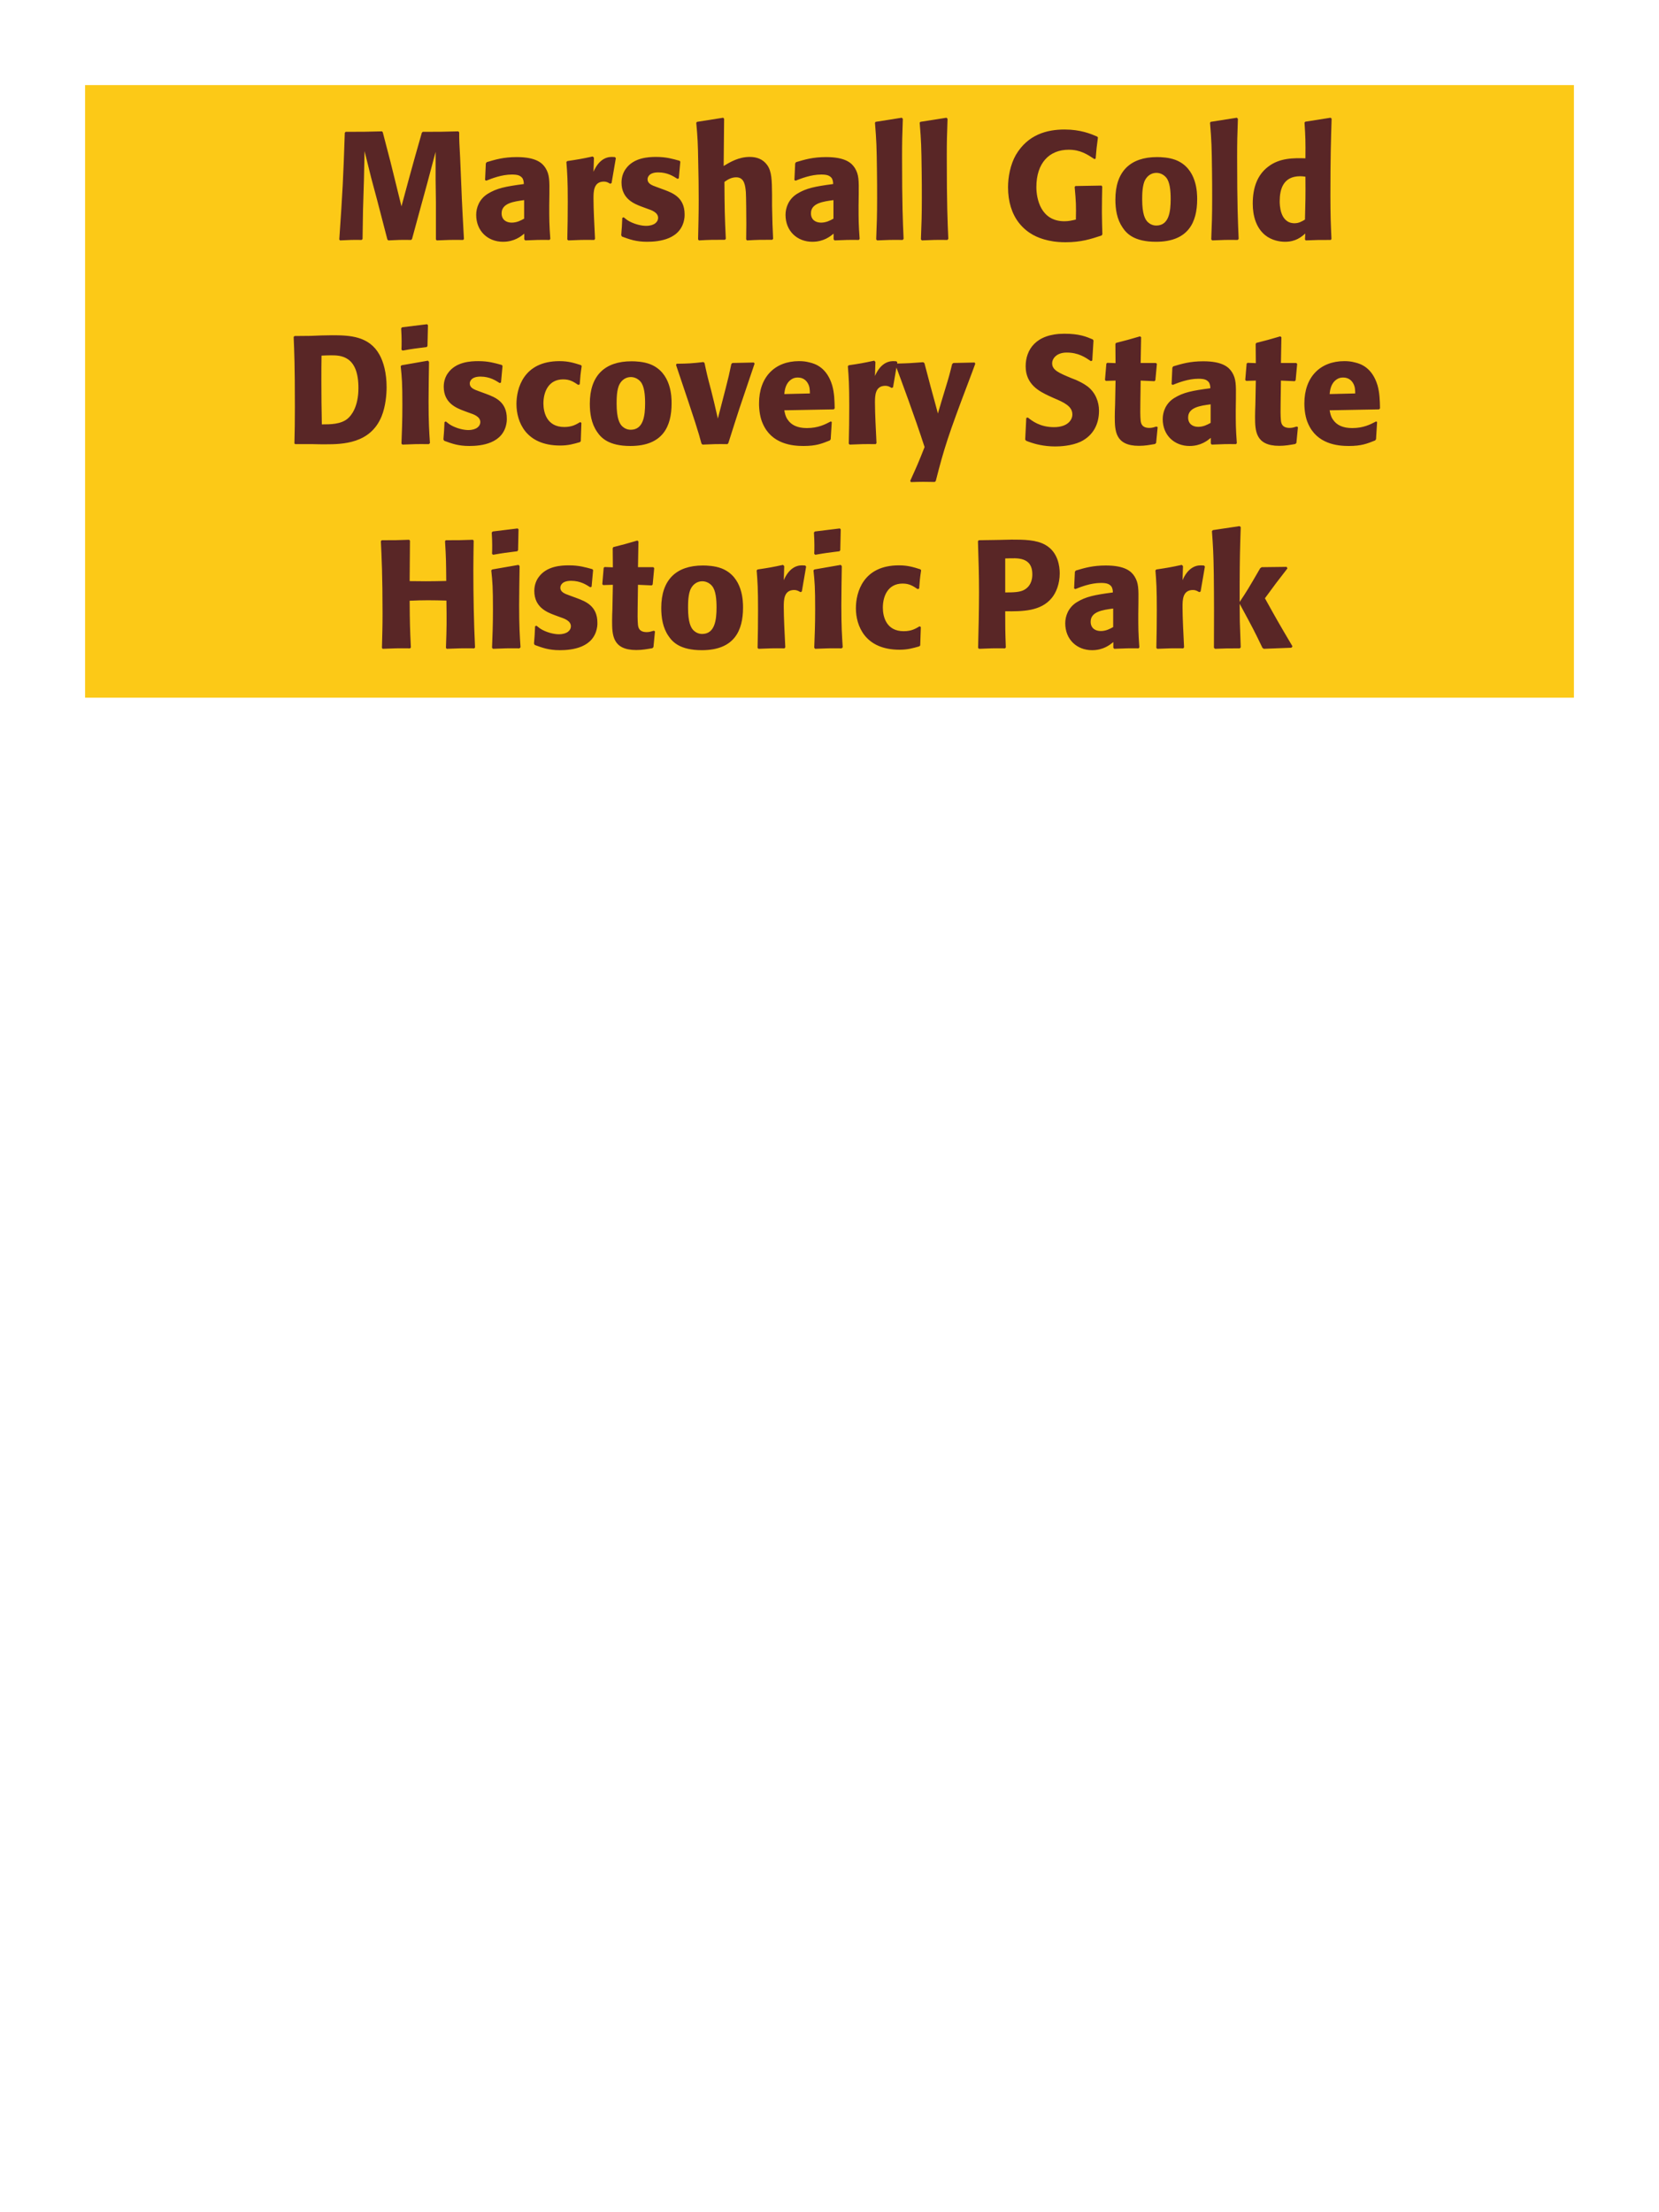 <?xml version="1.0" encoding="UTF-8"?>
<svg xmlns="http://www.w3.org/2000/svg" xmlns:xlink="http://www.w3.org/1999/xlink" width="975" height="1300" viewBox="0 0 975 1300">
<path fill-rule="nonzero" fill="rgb(98.824%, 78.824%, 9.02%)" fill-opacity="1" d="M 50 50 L 925 50 L 925 410 L 50 410 Z M 50 50 "/>
<path fill-rule="nonzero" fill="rgb(34.902%, 14.902%, 14.902%)" fill-opacity="1" d="M 269.328 77.191 C 259.969 77.461 258.438 77.461 248.449 77.461 L 247.91 78 L 243.77 92.578 L 240.168 105.629 L 235.938 121.289 L 231.977 105.18 L 229.457 95.012 L 224.957 77.73 L 224.508 77.191 C 214.879 77.461 213.258 77.461 203.18 77.461 L 202.637 78 C 201.738 104.91 201.379 111.84 199.398 140.73 L 199.848 141.27 C 205.609 141 207.32 140.91 212.539 141 L 213.078 140.461 L 213.348 123.27 L 213.887 105.809 L 214.25 88.801 L 218.207 104.73 L 221.629 117.512 L 227.66 140.73 L 228.199 141.27 C 233.777 141 235.309 140.91 241.609 141 L 242.148 140.461 L 247.367 121.289 L 250.969 108.148 L 256.008 89.25 L 256.008 105.359 L 256.188 119.129 L 256.188 140.73 L 256.637 141.27 C 262.848 141 265.277 140.91 272.207 141 L 272.66 140.461 C 272.117 130.199 271.488 119.852 271.129 109.5 C 270.859 103.828 270.68 98.16 270.41 92.488 C 269.957 84.121 269.867 83.039 269.867 77.73 Z M 322.879 114.18 C 322.969 106.078 322.969 102.57 320.629 98.789 C 318.828 95.91 315.23 92.309 303.711 92.309 C 295.969 92.309 291.199 93.75 286.07 95.281 L 285.531 96 L 285.078 105.809 L 285.801 106.172 C 288.949 104.91 294.801 102.57 300.828 102.57 C 304.16 102.57 305.508 103.109 306.68 104.281 C 307.578 105.18 307.852 106.801 307.852 108.148 C 297.051 109.59 292.008 110.578 286.609 113.91 C 281.57 117.059 279.859 122.191 279.859 126.238 C 279.859 135.871 286.789 142.078 295.609 142.078 C 302.359 142.078 306.23 138.84 308.121 137.309 L 308.121 140.641 L 308.66 141.27 C 315.141 141 317.121 140.91 322.969 141 L 323.418 140.371 C 322.789 131.551 322.789 129.301 322.789 120.84 L 322.879 114.18 M 308.031 128.488 C 306.141 129.57 303.711 130.828 300.738 130.828 C 297.5 130.828 294.801 129.121 294.801 125.34 C 294.801 119.398 301.91 118.41 308.031 117.602 Z M 359.418 107.609 L 361.938 92.941 L 361.398 92.309 C 360.77 92.309 360.137 92.219 359.508 92.219 C 355.816 92.219 351.68 94.289 348.797 100.949 L 349.066 92.672 L 348.348 91.949 C 341.688 93.391 339.977 93.66 333.406 94.648 L 332.867 95.191 C 333.406 101.941 333.68 105.988 333.68 118.5 C 333.68 125.879 333.586 133.262 333.406 140.73 L 333.949 141.27 C 340.609 141 342.047 140.91 349.246 141 L 349.699 140.371 C 349.336 133.078 348.797 122.91 348.797 116.699 C 348.797 112.648 348.797 106.711 354.918 106.711 C 356.449 106.711 357.348 107.25 358.609 107.969 Z M 386.059 109.949 C 382.996 108.871 380.566 107.879 380.566 105.359 C 380.566 104.281 381.289 101.309 386.867 101.309 C 392.359 101.309 395.867 103.648 398.117 105.09 L 398.93 104.82 L 399.828 95.012 L 399.379 94.469 C 395.148 93.301 391.457 92.219 385.609 92.219 C 381.199 92.219 372.379 92.578 367.699 99.328 C 366.527 100.949 365.27 103.648 365.27 107.25 C 365.27 116.879 372.738 119.762 376.969 121.379 L 380.387 122.641 C 382.816 123.449 386.777 124.801 386.777 128.039 C 386.777 130.289 384.707 132.719 379.668 132.719 C 377.148 132.719 373.457 131.91 370.129 130.199 C 368.598 129.391 367.879 128.762 366.527 127.68 L 365.719 128.039 C 365.539 132.719 365.449 133.711 365.086 138.211 L 365.539 139.02 C 369.949 140.641 373.727 142.078 380.297 142.078 C 387.137 142.078 400.637 140.82 402.258 127.949 C 402.348 127.23 402.348 126.602 402.348 125.969 C 402.348 116.07 395.418 113.461 390.469 111.57 Z M 454.367 140.371 C 454.008 132.988 453.918 130.469 453.738 121.109 L 453.738 114.359 C 453.648 105.809 453.559 100.859 450.945 97.078 C 448.336 93.391 444.559 92.219 440.598 92.219 C 434.027 92.219 428.898 95.371 425.297 97.531 L 425.566 69.809 L 425.027 69.18 L 409.637 71.609 L 409.188 72.148 C 409.996 80.879 410.176 84.121 410.355 95.73 C 410.539 103.02 410.629 110.309 410.629 117.602 C 410.629 126.512 410.445 131.82 410.266 140.641 L 410.719 141.27 C 417.379 140.91 418.727 140.91 426.016 140.91 L 426.559 140.371 C 425.926 126.871 425.836 122.82 425.746 106.891 C 427.457 105.719 429.617 104.191 432.676 104.191 C 437.629 104.191 437.988 109.32 438.348 112.922 C 438.527 115.711 438.617 128.488 438.617 131.82 C 438.617 134.789 438.527 137.672 438.527 140.641 L 438.977 141.27 C 445.457 140.91 446.898 140.91 453.828 140.91 Z M 504.676 114.18 C 504.766 106.078 504.766 102.57 502.426 98.789 C 500.625 95.91 497.027 92.309 485.508 92.309 C 477.766 92.309 472.996 93.75 467.867 95.281 L 467.328 96 L 466.875 105.809 L 467.598 106.172 C 470.746 104.91 476.598 102.57 482.625 102.57 C 485.957 102.57 487.305 103.109 488.477 104.281 C 489.375 105.18 489.648 106.801 489.648 108.148 C 478.848 109.59 473.805 110.578 468.406 113.91 C 463.367 117.059 461.656 122.191 461.656 126.238 C 461.656 135.871 468.586 142.078 477.406 142.078 C 484.156 142.078 488.027 138.84 489.918 137.309 L 489.918 140.641 L 490.457 141.27 C 496.938 141 498.918 140.91 504.766 141 L 505.215 140.371 C 504.586 131.551 504.586 129.301 504.586 120.84 L 504.676 114.18 M 489.828 128.488 C 487.938 129.57 485.508 130.828 482.535 130.828 C 479.297 130.828 476.598 129.121 476.598 125.34 C 476.598 119.398 483.707 118.41 489.828 117.602 Z M 531.047 140.371 C 530.598 130.02 530.148 120.57 530.148 92.129 C 530.148 83.578 530.238 79.531 530.598 69.809 L 529.969 69.18 L 514.578 71.609 L 514.219 72.148 C 515.117 83.129 515.207 86.102 515.387 100.68 C 515.48 105.988 515.48 111.301 515.48 116.609 C 515.48 126.328 515.297 131.73 514.938 140.641 L 515.48 141.27 C 521.508 141 523.938 140.91 530.508 141 Z M 557.328 140.371 C 556.879 130.02 556.43 120.57 556.43 92.129 C 556.43 83.578 556.52 79.531 556.879 69.809 L 556.25 69.18 L 540.859 71.609 L 540.5 72.148 C 541.398 83.129 541.488 86.102 541.668 100.68 C 541.762 105.988 541.762 111.301 541.762 116.609 C 541.762 126.328 541.578 131.73 541.219 140.641 L 541.762 141.27 C 547.789 141 550.219 140.91 556.789 141 Z M 647.598 123.18 C 647.598 118.68 647.688 114.18 647.777 109.59 L 647.328 109.051 L 632.027 109.32 L 631.578 109.859 C 632.387 118.68 632.477 120.84 632.297 129.031 C 629.867 129.57 628.07 130.02 625.547 130.02 C 611.598 130.02 609.078 116.699 609.078 109.949 C 609.078 95.73 616.727 87.988 628.07 87.988 C 634.91 87.988 638.957 90.691 643.188 93.48 L 643.91 93.211 C 644.359 87.629 644.539 86.191 645.258 80.789 L 644.809 80.25 C 641.027 78.629 635 76.109 625.637 76.109 C 615.379 76.109 604.129 78.988 597.02 91.051 C 593.777 96.719 592.43 104.012 592.43 110.039 C 592.43 118.5 594.68 125.609 598.727 130.828 C 604.039 137.672 610.609 139.828 614.117 140.82 C 616.727 141.539 620.598 142.352 626.18 142.352 C 635.449 142.352 641.117 140.461 647.418 138.391 L 647.867 137.672 C 647.777 133.531 647.598 129.391 647.598 125.25 Z M 703.578 117.059 C 703.578 113.551 703.578 98.969 690.977 94.02 C 687.016 92.488 682.336 92.309 679.996 92.309 C 664.336 92.309 655.516 100.68 655.516 117.238 C 655.516 123 656.418 128.852 659.746 133.711 C 662.086 137.219 666.496 142.078 679.367 142.078 C 698.445 142.078 703.578 130.559 703.578 117.059 M 688.008 116.969 C 688.008 124.352 687.016 132.539 679.547 132.539 C 677.207 132.539 675.586 131.461 674.508 130.469 C 672.977 128.941 671.266 125.879 671.266 117.148 C 671.266 114.539 671.266 108.781 673.066 105.629 C 674.418 103.199 676.758 101.578 679.637 101.578 C 682.156 101.578 684.227 102.93 685.398 104.371 C 687.559 106.98 688.008 112.109 688.008 116.969 Z M 727.965 140.371 C 727.516 130.02 727.066 120.57 727.066 92.129 C 727.066 83.578 727.156 79.531 727.516 69.809 L 726.887 69.18 L 711.496 71.609 L 711.137 72.148 C 712.035 83.129 712.125 86.102 712.305 100.68 C 712.398 105.988 712.398 111.301 712.398 116.609 C 712.398 126.328 712.215 131.73 711.855 140.641 L 712.398 141.27 C 718.426 141 720.855 140.91 727.426 141 Z M 782.508 140.461 C 782.148 132.359 781.879 126.961 781.879 115.172 C 781.879 91.41 782.238 81.602 782.598 69.719 L 781.969 69.18 L 767.117 71.52 L 766.668 72.059 C 767.207 80.52 767.297 82.77 767.207 93.031 C 760.457 92.852 751.996 92.672 745.156 98.07 C 738.859 102.93 736.246 110.398 736.246 119.672 C 736.246 126.691 738.137 133.711 743.449 138.121 C 747.406 141.359 752.27 142.078 755.238 142.078 C 761.629 142.078 764.957 139.109 767.117 137.219 L 766.938 140.73 L 767.387 141.27 C 773.598 141 775.309 141 782.059 141 L 782.508 140.461 M 767.207 103.828 C 767.297 115.801 767.207 118.141 766.938 129.031 C 765.137 130.109 763.336 131.191 760.816 131.191 C 752.086 131.191 752.086 120.031 752.086 118.23 C 752.086 111.301 754.066 103.559 764.148 103.559 C 765.137 103.559 765.949 103.648 767.207 103.828 Z M 787.367 141 "/>
<path fill-rule="nonzero" fill="rgb(34.902%, 14.902%, 14.902%)" fill-opacity="1" d="M 184.191 261 C 186.531 261.09 188.961 261.09 191.301 261.09 C 201.379 261.09 217.668 260.73 224.238 244.711 C 226.668 238.77 227.211 231.57 227.211 227.52 C 227.211 219.059 225.32 212.578 223.07 208.531 C 216.949 197.371 205.34 197.012 195.078 197.012 C 190.941 197.012 186.801 197.191 182.66 197.371 L 173.121 197.461 L 172.578 198 C 172.941 206.641 173.301 214.199 173.301 239.129 C 173.301 247.949 173.211 253.262 173.031 260.641 L 173.57 261 L 184.191 261 M 189.141 249.391 C 188.961 240.57 188.871 232.199 188.871 223.559 C 188.871 218.699 188.871 213.84 188.961 208.98 C 190.758 208.891 192.648 208.801 194.449 208.801 C 199.941 208.801 210.648 208.801 210.648 227.969 C 210.648 239.219 206.418 244.262 204.258 246.059 C 200.211 249.391 194 249.391 189.141 249.391 Z M 252.68 260.371 C 252.227 253.441 251.867 248.129 251.867 235.711 C 251.867 228.059 252.047 220.32 252.137 212.672 L 251.508 211.949 L 236.027 214.648 L 235.488 215.191 C 236.207 222.031 236.477 225.18 236.477 237.961 C 236.477 247.77 236.207 253.262 235.938 260.641 L 236.477 261.27 C 242.957 261 244.758 260.91 252.047 261 L 252.68 260.371 M 251.238 203.309 L 251.508 191.07 L 250.969 190.531 L 236.297 192.328 L 235.758 192.961 C 235.938 196.199 236.027 198.09 236.027 200.25 C 236.027 201.961 236.027 203.762 235.938 205.469 L 236.566 206.012 C 242.688 204.93 244.398 204.75 250.789 203.941 Z M 281.57 229.949 C 278.508 228.871 276.078 227.879 276.078 225.359 C 276.078 224.281 276.801 221.309 282.379 221.309 C 287.871 221.309 291.379 223.648 293.629 225.09 L 294.441 224.82 L 295.34 215.012 L 294.891 214.469 C 290.66 213.301 286.969 212.219 281.121 212.219 C 276.711 212.219 267.891 212.578 263.211 219.328 C 262.039 220.949 260.781 223.648 260.781 227.25 C 260.781 236.879 268.25 239.762 272.48 241.379 L 275.898 242.641 C 278.328 243.449 282.289 244.801 282.289 248.039 C 282.289 250.289 280.219 252.719 275.18 252.719 C 272.66 252.719 268.969 251.91 265.641 250.199 C 264.109 249.391 263.391 248.762 262.039 247.68 L 261.23 248.039 C 261.051 252.719 260.961 253.711 260.598 258.211 L 261.051 259.02 C 265.461 260.641 269.238 262.078 275.809 262.078 C 282.648 262.078 296.148 260.82 297.77 247.949 C 297.859 247.23 297.859 246.602 297.859 245.969 C 297.859 236.07 290.93 233.461 285.98 231.57 Z M 340.969 248.039 C 338.539 249.48 336.199 250.922 331.609 250.922 C 321.438 250.922 319.367 242.461 319.367 237.059 C 319.367 230.488 322.25 222.93 330.98 222.93 C 334.938 222.93 337.098 224.371 339.801 226.172 L 340.699 225.898 C 341.059 221.129 341.148 219.871 341.867 215.102 L 341.418 214.559 C 337.457 213.301 334.039 212.219 328.82 212.219 C 307.668 212.219 303.527 228.238 303.527 237.422 C 303.527 247.77 308.93 261.809 329.18 261.809 C 333.949 261.809 337.008 260.91 340.789 259.828 L 341.328 259.289 L 341.688 248.488 Z M 394.699 237.059 C 394.699 233.551 394.699 218.969 382.098 214.02 C 378.137 212.488 373.457 212.309 371.117 212.309 C 355.457 212.309 346.637 220.68 346.637 237.238 C 346.637 243 347.539 248.852 350.867 253.711 C 353.207 257.219 357.617 262.078 370.488 262.078 C 389.566 262.078 394.699 250.559 394.699 237.059 M 379.129 236.969 C 379.129 244.352 378.137 252.539 370.668 252.539 C 368.328 252.539 366.707 251.461 365.629 250.469 C 364.098 248.941 362.387 245.879 362.387 237.148 C 362.387 234.539 362.387 228.781 364.188 225.629 C 365.539 223.199 367.879 221.578 370.758 221.578 C 373.277 221.578 375.348 222.93 376.52 224.371 C 378.68 226.98 379.129 232.109 379.129 236.969 Z M 428.086 260.281 C 430.969 251.281 432.676 245.699 434.566 240.031 C 436.996 232.738 440.957 221.039 443.477 213.66 L 443.027 213.031 L 430.426 213.301 L 429.797 213.93 C 428.539 219.961 428.27 221.219 426.469 228.238 L 421.879 245.969 L 419.629 236.25 L 417.918 229.32 C 415.668 220.949 415.309 219.238 414.047 213.301 L 413.418 212.762 C 406.309 213.57 404.508 213.66 397.668 213.75 L 397.309 214.469 C 409.277 249.93 410.27 253.262 412.246 260.641 L 412.879 261.27 C 418.727 261 421.066 260.91 427.547 261 Z M 488.207 247.68 C 484.789 249.48 480.738 251.551 474.168 251.551 C 468.77 251.551 465.078 249.84 462.918 246.602 C 461.566 244.711 461.297 242.91 460.938 241.109 L 490.008 240.57 L 490.547 239.941 C 490.457 235.531 490.367 231.031 489.109 226.531 C 485.957 215.91 479.027 213.75 475.969 213.031 C 473.719 212.398 471.648 212.219 469.578 212.219 C 455.449 212.219 446.086 221.488 446.086 237.059 C 446.086 241.289 446.809 245.699 448.246 248.852 C 453.469 261 465.707 262.078 472.188 262.078 C 479.656 262.078 482.898 260.73 487.668 258.84 L 488.207 258.121 L 488.836 247.949 L 488.207 247.68 M 460.938 231.57 C 461.207 228.781 461.836 225 465.258 222.84 C 466.336 222.121 467.598 221.852 468.859 221.852 C 471.828 221.852 473.629 223.379 474.617 225 C 475.879 226.98 475.969 229.141 475.969 231.211 Z M 524.84 227.609 L 527.359 212.941 L 526.82 212.309 C 526.191 212.309 525.559 212.219 524.93 212.219 C 521.238 212.219 517.102 214.289 514.219 220.949 L 514.488 212.672 L 513.77 211.949 C 507.109 213.391 505.398 213.66 498.828 214.648 L 498.289 215.191 C 498.828 221.941 499.102 225.988 499.102 238.5 C 499.102 245.879 499.008 253.262 498.828 260.73 L 499.371 261.27 C 506.031 261 507.469 260.91 514.668 261 L 515.121 260.371 C 514.758 253.078 514.219 242.91 514.219 236.699 C 514.219 232.648 514.219 226.711 520.34 226.711 C 521.871 226.711 522.77 227.25 524.031 227.969 Z M 572.809 213.031 L 560.301 213.301 L 559.578 213.93 C 558.051 220.141 557.691 221.488 555.531 228.512 L 553.191 236.25 L 551.211 243 L 549.5 236.609 L 546.891 227.07 L 543.289 213.391 L 542.57 212.852 C 535.551 213.391 534.02 213.48 526.641 213.66 L 526.191 214.289 C 529.43 222.84 537.801 245.43 543.379 262.711 C 539.691 272.07 538.969 273.691 534.918 282.602 L 535.371 283.32 C 537.621 283.23 540.141 283.141 542.48 283.141 C 544.73 283.141 547.07 283.23 549.32 283.23 L 549.949 282.691 C 554.898 263.25 557.328 255.691 569.211 224.371 C 570.559 220.77 571.91 217.262 573.168 213.75 Z M 629.871 222.301 C 622.312 219.148 618.352 217.531 618.352 213.48 C 618.352 210.691 620.961 207.18 626.902 207.18 C 633.742 207.18 637.789 209.969 641.121 212.219 L 641.93 211.859 L 642.652 200.07 L 642.199 199.441 C 638.332 197.82 634.281 196.109 625.551 196.109 C 608.633 196.109 602.781 205.648 602.781 215.281 C 602.781 226.172 611.242 230.129 616.281 232.559 L 619.25 233.91 C 625.461 236.52 630.23 238.77 630.23 243.539 C 630.23 246.961 627.262 251.012 619.43 251.012 C 611.242 251.012 606.652 247.41 604.039 245.34 L 603.141 245.609 L 602.512 258.301 L 603.051 259.02 C 604.039 259.379 605.031 259.828 606.02 260.102 C 608.09 260.82 613.402 262.352 620.152 262.352 C 622.852 262.352 629.691 262.078 635.09 259.559 C 642.652 255.871 645.891 249.031 645.891 241.379 C 645.891 236.25 643.91 230.762 639.141 227.07 C 636.711 225.27 634.371 224.191 632.211 223.199 Z M 679.641 250.648 C 678.109 251.102 677.027 251.461 675.5 251.461 C 670.91 251.461 670.551 248.578 670.367 247.23 C 670.098 244.891 670.098 239.941 670.188 236.34 L 670.367 223.648 L 678.469 224.012 L 679.008 223.469 L 679.91 213.84 L 679.367 213.301 L 670.367 213.301 L 670.641 198.18 L 670.008 197.641 C 663.891 199.441 662.27 199.891 655.879 201.512 L 655.52 202.141 L 655.609 213.391 L 650.75 213.211 L 650.211 213.66 L 649.398 223.289 L 649.938 223.828 L 655.609 223.648 L 655.34 237.961 C 655.25 240.211 655.16 242.461 655.16 244.801 C 655.16 253.078 655.34 261.988 669.379 261.988 C 672.891 261.988 675.68 261.449 678.828 260.91 L 679.461 260.281 L 680.359 251.012 Z M 726.348 234.18 C 726.438 226.078 726.438 222.57 724.098 218.789 C 722.297 215.91 718.699 212.309 707.18 212.309 C 699.438 212.309 694.668 213.75 689.539 215.281 L 689 216 L 688.547 225.809 L 689.27 226.172 C 692.418 224.91 698.27 222.57 704.297 222.57 C 707.629 222.57 708.977 223.109 710.148 224.281 C 711.047 225.18 711.32 226.801 711.32 228.148 C 700.52 229.59 695.477 230.578 690.078 233.91 C 685.039 237.059 683.328 242.191 683.328 246.238 C 683.328 255.871 690.258 262.078 699.078 262.078 C 705.828 262.078 709.699 258.84 711.59 257.309 L 711.59 260.641 L 712.129 261.27 C 718.609 261 720.59 260.91 726.438 261 L 726.887 260.371 C 726.258 251.551 726.258 249.301 726.258 240.84 L 726.348 234.18 M 711.5 248.488 C 709.609 249.57 707.18 250.828 704.207 250.828 C 700.969 250.828 698.27 249.121 698.27 245.34 C 698.27 239.398 705.379 238.41 711.5 237.602 Z M 762.082 250.648 C 760.551 251.102 759.469 251.461 757.941 251.461 C 753.352 251.461 752.992 248.578 752.809 247.23 C 752.539 244.891 752.539 239.941 752.629 236.34 L 752.809 223.648 L 760.91 224.012 L 761.449 223.469 L 762.352 213.84 L 761.809 213.301 L 752.809 213.301 L 753.082 198.18 L 752.449 197.641 C 746.332 199.441 744.711 199.891 738.32 201.512 L 737.961 202.141 L 738.051 213.391 L 733.191 213.211 L 732.652 213.66 L 731.84 223.289 L 732.379 223.828 L 738.051 223.648 L 737.781 237.961 C 737.691 240.211 737.602 242.461 737.602 244.801 C 737.602 253.078 737.781 261.988 751.82 261.988 C 755.332 261.988 758.121 261.449 761.27 260.91 L 761.902 260.281 L 762.801 251.012 Z M 808.699 247.68 C 805.281 249.48 801.23 251.551 794.66 251.551 C 789.262 251.551 785.57 249.84 783.41 246.602 C 782.059 244.711 781.789 242.91 781.43 241.109 L 810.5 240.57 L 811.039 239.941 C 810.949 235.531 810.859 231.031 809.602 226.531 C 806.449 215.91 799.52 213.75 796.461 213.031 C 794.211 212.398 792.141 212.219 790.07 212.219 C 775.941 212.219 766.578 221.488 766.578 237.059 C 766.578 241.289 767.301 245.699 768.738 248.852 C 773.961 261 786.199 262.078 792.68 262.078 C 800.148 262.078 803.391 260.73 808.16 258.84 L 808.699 258.121 L 809.328 247.949 L 808.699 247.68 M 781.43 231.57 C 781.699 228.781 782.328 225 785.75 222.84 C 786.828 222.121 788.09 221.852 789.352 221.852 C 792.32 221.852 794.121 223.379 795.109 225 C 796.371 226.98 796.461 229.141 796.461 231.211 Z M 813.918 261 "/>
<path fill-rule="nonzero" fill="rgb(34.902%, 14.902%, 14.902%)" fill-opacity="1" d="M 277.922 317.191 C 270.723 317.461 269.555 317.461 261.992 317.461 L 261.543 318 C 262.172 328.172 262.172 330.781 262.262 341.398 C 258.305 341.488 254.344 341.578 250.293 341.578 C 247.145 341.578 243.902 341.488 240.754 341.488 L 240.934 317.73 L 240.484 317.191 C 233.555 317.461 232.203 317.461 224.375 317.461 L 223.832 318 C 224.285 327.27 224.824 338.34 224.824 360.66 C 224.824 368.762 224.645 373.172 224.465 380.73 L 224.914 381.27 C 231.484 381 233.102 380.91 241.023 381 L 241.473 380.461 C 240.934 369.301 240.844 366.059 240.754 353.012 C 244.715 352.828 248.043 352.738 251.555 352.738 C 255.152 352.738 258.754 352.828 262.352 352.922 C 262.535 365.07 262.535 368.039 262.082 380.73 L 262.535 381.27 C 269.285 381 271.082 380.91 278.734 381 L 279.184 380.461 C 278.465 365.34 278.191 350.309 278.191 335.191 C 278.191 328.891 278.285 324.66 278.375 317.73 Z M 305.914 380.371 C 305.461 373.441 305.102 368.129 305.102 355.711 C 305.102 348.059 305.281 340.32 305.371 332.672 L 304.742 331.949 L 289.262 334.648 L 288.723 335.191 C 289.441 342.031 289.711 345.18 289.711 357.961 C 289.711 367.77 289.441 373.262 289.172 380.641 L 289.711 381.27 C 296.191 381 297.992 380.91 305.281 381 L 305.914 380.371 M 304.473 323.309 L 304.742 311.07 L 304.203 310.531 L 289.531 312.328 L 288.992 312.961 C 289.172 316.199 289.262 318.09 289.262 320.25 C 289.262 321.961 289.262 323.762 289.172 325.469 L 289.801 326.012 C 295.922 324.93 297.633 324.75 304.023 323.941 Z M 334.805 349.949 C 331.742 348.871 329.312 347.879 329.312 345.359 C 329.312 344.281 330.035 341.309 335.613 341.309 C 341.105 341.309 344.613 343.648 346.863 345.09 L 347.676 344.82 L 348.574 335.012 L 348.125 334.469 C 343.895 333.301 340.203 332.219 334.355 332.219 C 329.945 332.219 321.125 332.578 316.445 339.328 C 315.273 340.949 314.016 343.648 314.016 347.25 C 314.016 356.879 321.484 359.762 325.715 361.379 L 329.133 362.641 C 331.562 363.449 335.523 364.801 335.523 368.039 C 335.523 370.289 333.453 372.719 328.414 372.719 C 325.895 372.719 322.203 371.91 318.875 370.199 C 317.344 369.391 316.625 368.762 315.273 367.68 L 314.465 368.039 C 314.285 372.719 314.195 373.711 313.832 378.211 L 314.285 379.02 C 318.695 380.641 322.473 382.078 329.043 382.078 C 335.883 382.078 349.383 380.82 351.004 367.949 C 351.094 367.23 351.094 366.602 351.094 365.969 C 351.094 356.07 344.164 353.461 339.215 351.57 Z M 384.215 370.648 C 382.684 371.102 381.602 371.461 380.074 371.461 C 375.484 371.461 375.125 368.578 374.941 367.23 C 374.672 364.891 374.672 359.941 374.762 356.34 L 374.941 343.648 L 383.043 344.012 L 383.582 343.469 L 384.484 333.84 L 383.941 333.301 L 374.941 333.301 L 375.215 318.18 L 374.582 317.641 C 368.465 319.441 366.844 319.891 360.453 321.512 L 360.094 322.141 L 360.184 333.391 L 355.324 333.211 L 354.785 333.66 L 353.973 343.289 L 354.512 343.828 L 360.184 343.648 L 359.914 357.961 C 359.824 360.211 359.734 362.461 359.734 364.801 C 359.734 373.078 359.914 381.988 373.953 381.988 C 377.465 381.988 380.254 381.449 383.402 380.91 L 384.035 380.281 L 384.934 371.012 Z M 436.684 357.059 C 436.684 353.551 436.684 338.969 424.082 334.02 C 420.121 332.488 415.441 332.309 413.102 332.309 C 397.441 332.309 388.621 340.68 388.621 357.238 C 388.621 363 389.523 368.852 392.852 373.711 C 395.191 377.219 399.602 382.078 412.473 382.078 C 431.551 382.078 436.684 370.559 436.684 357.059 M 421.113 356.969 C 421.113 364.352 420.121 372.539 412.652 372.539 C 410.312 372.539 408.691 371.461 407.613 370.469 C 406.082 368.941 404.371 365.879 404.371 357.148 C 404.371 354.539 404.371 348.781 406.172 345.629 C 407.523 343.199 409.863 341.578 412.742 341.578 C 415.262 341.578 417.332 342.93 418.504 344.371 C 420.664 346.98 421.113 352.109 421.113 356.969 Z M 471.242 347.609 L 473.762 332.941 L 473.223 332.309 C 472.594 332.309 471.961 332.219 471.332 332.219 C 467.641 332.219 463.504 334.289 460.621 340.949 L 460.891 332.672 L 460.172 331.949 C 453.512 333.391 451.801 333.66 445.23 334.648 L 444.691 335.191 C 445.23 341.941 445.504 345.988 445.504 358.5 C 445.504 365.879 445.41 373.262 445.23 380.73 L 445.773 381.27 C 452.434 381 453.871 380.91 461.07 381 L 461.523 380.371 C 461.16 373.078 460.621 362.91 460.621 356.699 C 460.621 352.648 460.621 346.711 466.742 346.711 C 468.273 346.711 469.172 347.25 470.434 347.969 Z M 495.273 380.371 C 494.82 373.441 494.461 368.129 494.461 355.711 C 494.461 348.059 494.641 340.32 494.73 332.672 L 494.102 331.949 L 478.621 334.648 L 478.082 335.191 C 478.801 342.031 479.07 345.18 479.07 357.961 C 479.07 367.77 478.801 373.262 478.531 380.641 L 479.07 381.27 C 485.551 381 487.352 380.91 494.641 381 L 495.273 380.371 M 493.832 323.309 L 494.102 311.07 L 493.562 310.531 L 478.891 312.328 L 478.352 312.961 C 478.531 316.199 478.621 318.09 478.621 320.25 C 478.621 321.961 478.621 323.762 478.531 325.469 L 479.16 326.012 C 485.281 324.93 486.992 324.75 493.383 323.941 Z M 540.453 368.039 C 538.023 369.48 535.684 370.922 531.094 370.922 C 520.922 370.922 518.852 362.461 518.852 357.059 C 518.852 350.488 521.734 342.93 530.465 342.93 C 534.422 342.93 536.582 344.371 539.285 346.172 L 540.184 345.898 C 540.543 341.129 540.633 339.871 541.352 335.102 L 540.902 334.559 C 536.941 333.301 533.523 332.219 528.305 332.219 C 507.152 332.219 503.012 348.238 503.012 357.422 C 503.012 367.77 508.414 381.809 528.664 381.809 C 533.434 381.809 536.492 380.91 540.273 379.828 L 540.812 379.289 L 541.172 368.488 Z M 586.715 317.281 L 575.285 317.461 L 574.742 318 C 575.105 329.699 575.375 337.531 575.375 347.879 C 575.375 358.859 575.105 369.75 574.832 380.73 L 575.375 381.27 C 582.035 381 583.473 380.91 590.676 381 L 591.125 380.461 C 590.766 370.648 590.766 368.398 590.766 359.219 C 600.844 359.309 611.645 359.309 618.125 351.391 C 620.645 348.328 622.805 343.199 622.805 336.898 C 622.805 333.031 621.902 324.48 614.434 320.25 C 609.035 317.102 601.383 317.102 594.633 317.102 L 586.715 317.281 M 590.766 328.172 C 592.742 328.078 594.633 328.078 596.613 328.078 C 604.535 328.262 606.695 332.309 606.695 337.531 C 606.695 338.789 606.695 344.012 601.926 346.621 C 599.492 347.969 596.164 348.148 590.766 348.148 Z M 669.062 354.18 C 669.152 346.078 669.152 342.57 666.812 338.789 C 665.012 335.91 661.414 332.309 649.895 332.309 C 642.152 332.309 637.383 333.75 632.254 335.281 L 631.715 336 L 631.262 345.809 L 631.984 346.172 C 635.133 344.91 640.984 342.57 647.012 342.57 C 650.344 342.57 651.691 343.109 652.863 344.281 C 653.762 345.18 654.035 346.801 654.035 348.148 C 643.234 349.59 638.191 350.578 632.793 353.91 C 627.754 357.059 626.043 362.191 626.043 366.238 C 626.043 375.871 632.973 382.078 641.793 382.078 C 648.543 382.078 652.414 378.84 654.305 377.309 L 654.305 380.641 L 654.844 381.27 C 661.324 381 663.305 380.91 669.152 381 L 669.602 380.371 C 668.973 371.551 668.973 369.301 668.973 360.84 L 669.062 354.18 M 654.215 368.488 C 652.324 369.57 649.895 370.828 646.922 370.828 C 643.684 370.828 640.984 369.121 640.984 365.34 C 640.984 359.398 648.094 358.41 654.215 357.602 Z M 705.602 347.609 L 708.121 332.941 L 707.582 332.309 C 706.953 332.309 706.32 332.219 705.691 332.219 C 702 332.219 697.863 334.289 694.98 340.949 L 695.25 332.672 L 694.531 331.949 C 687.871 333.391 686.16 333.66 679.59 334.648 L 679.051 335.191 C 679.59 341.941 679.863 345.988 679.863 358.5 C 679.863 365.879 679.77 373.262 679.59 380.73 L 680.133 381.27 C 686.793 381 688.23 380.91 695.43 381 L 695.883 380.371 C 695.52 373.078 694.98 362.91 694.98 356.699 C 694.98 352.648 694.98 346.711 701.102 346.711 C 702.633 346.711 703.531 347.25 704.793 347.969 Z M 759.602 379.828 C 751.141 365.52 750.242 363.898 743.402 351.57 C 749.613 343.109 750.242 342.211 756.633 334.02 L 756.18 333.121 L 741.512 333.301 L 740.613 333.93 C 733.59 346.078 732.691 347.52 728.551 353.73 L 728.551 343.738 C 728.641 326.91 728.73 323.309 729.18 309.719 L 728.461 309.18 L 712.801 311.52 L 712.262 312.148 C 712.891 320.879 713.16 325.109 713.34 336.898 C 713.52 351.48 713.52 366.059 713.43 380.641 L 714.062 381.27 C 720.09 381 721.801 381 728.641 381 L 729.18 380.371 L 728.641 365.16 L 728.551 354.809 C 736.383 369.211 737.371 371.191 741.961 380.73 L 742.77 381.27 L 758.973 380.641 Z M 758.523 381 "/>
</svg>
